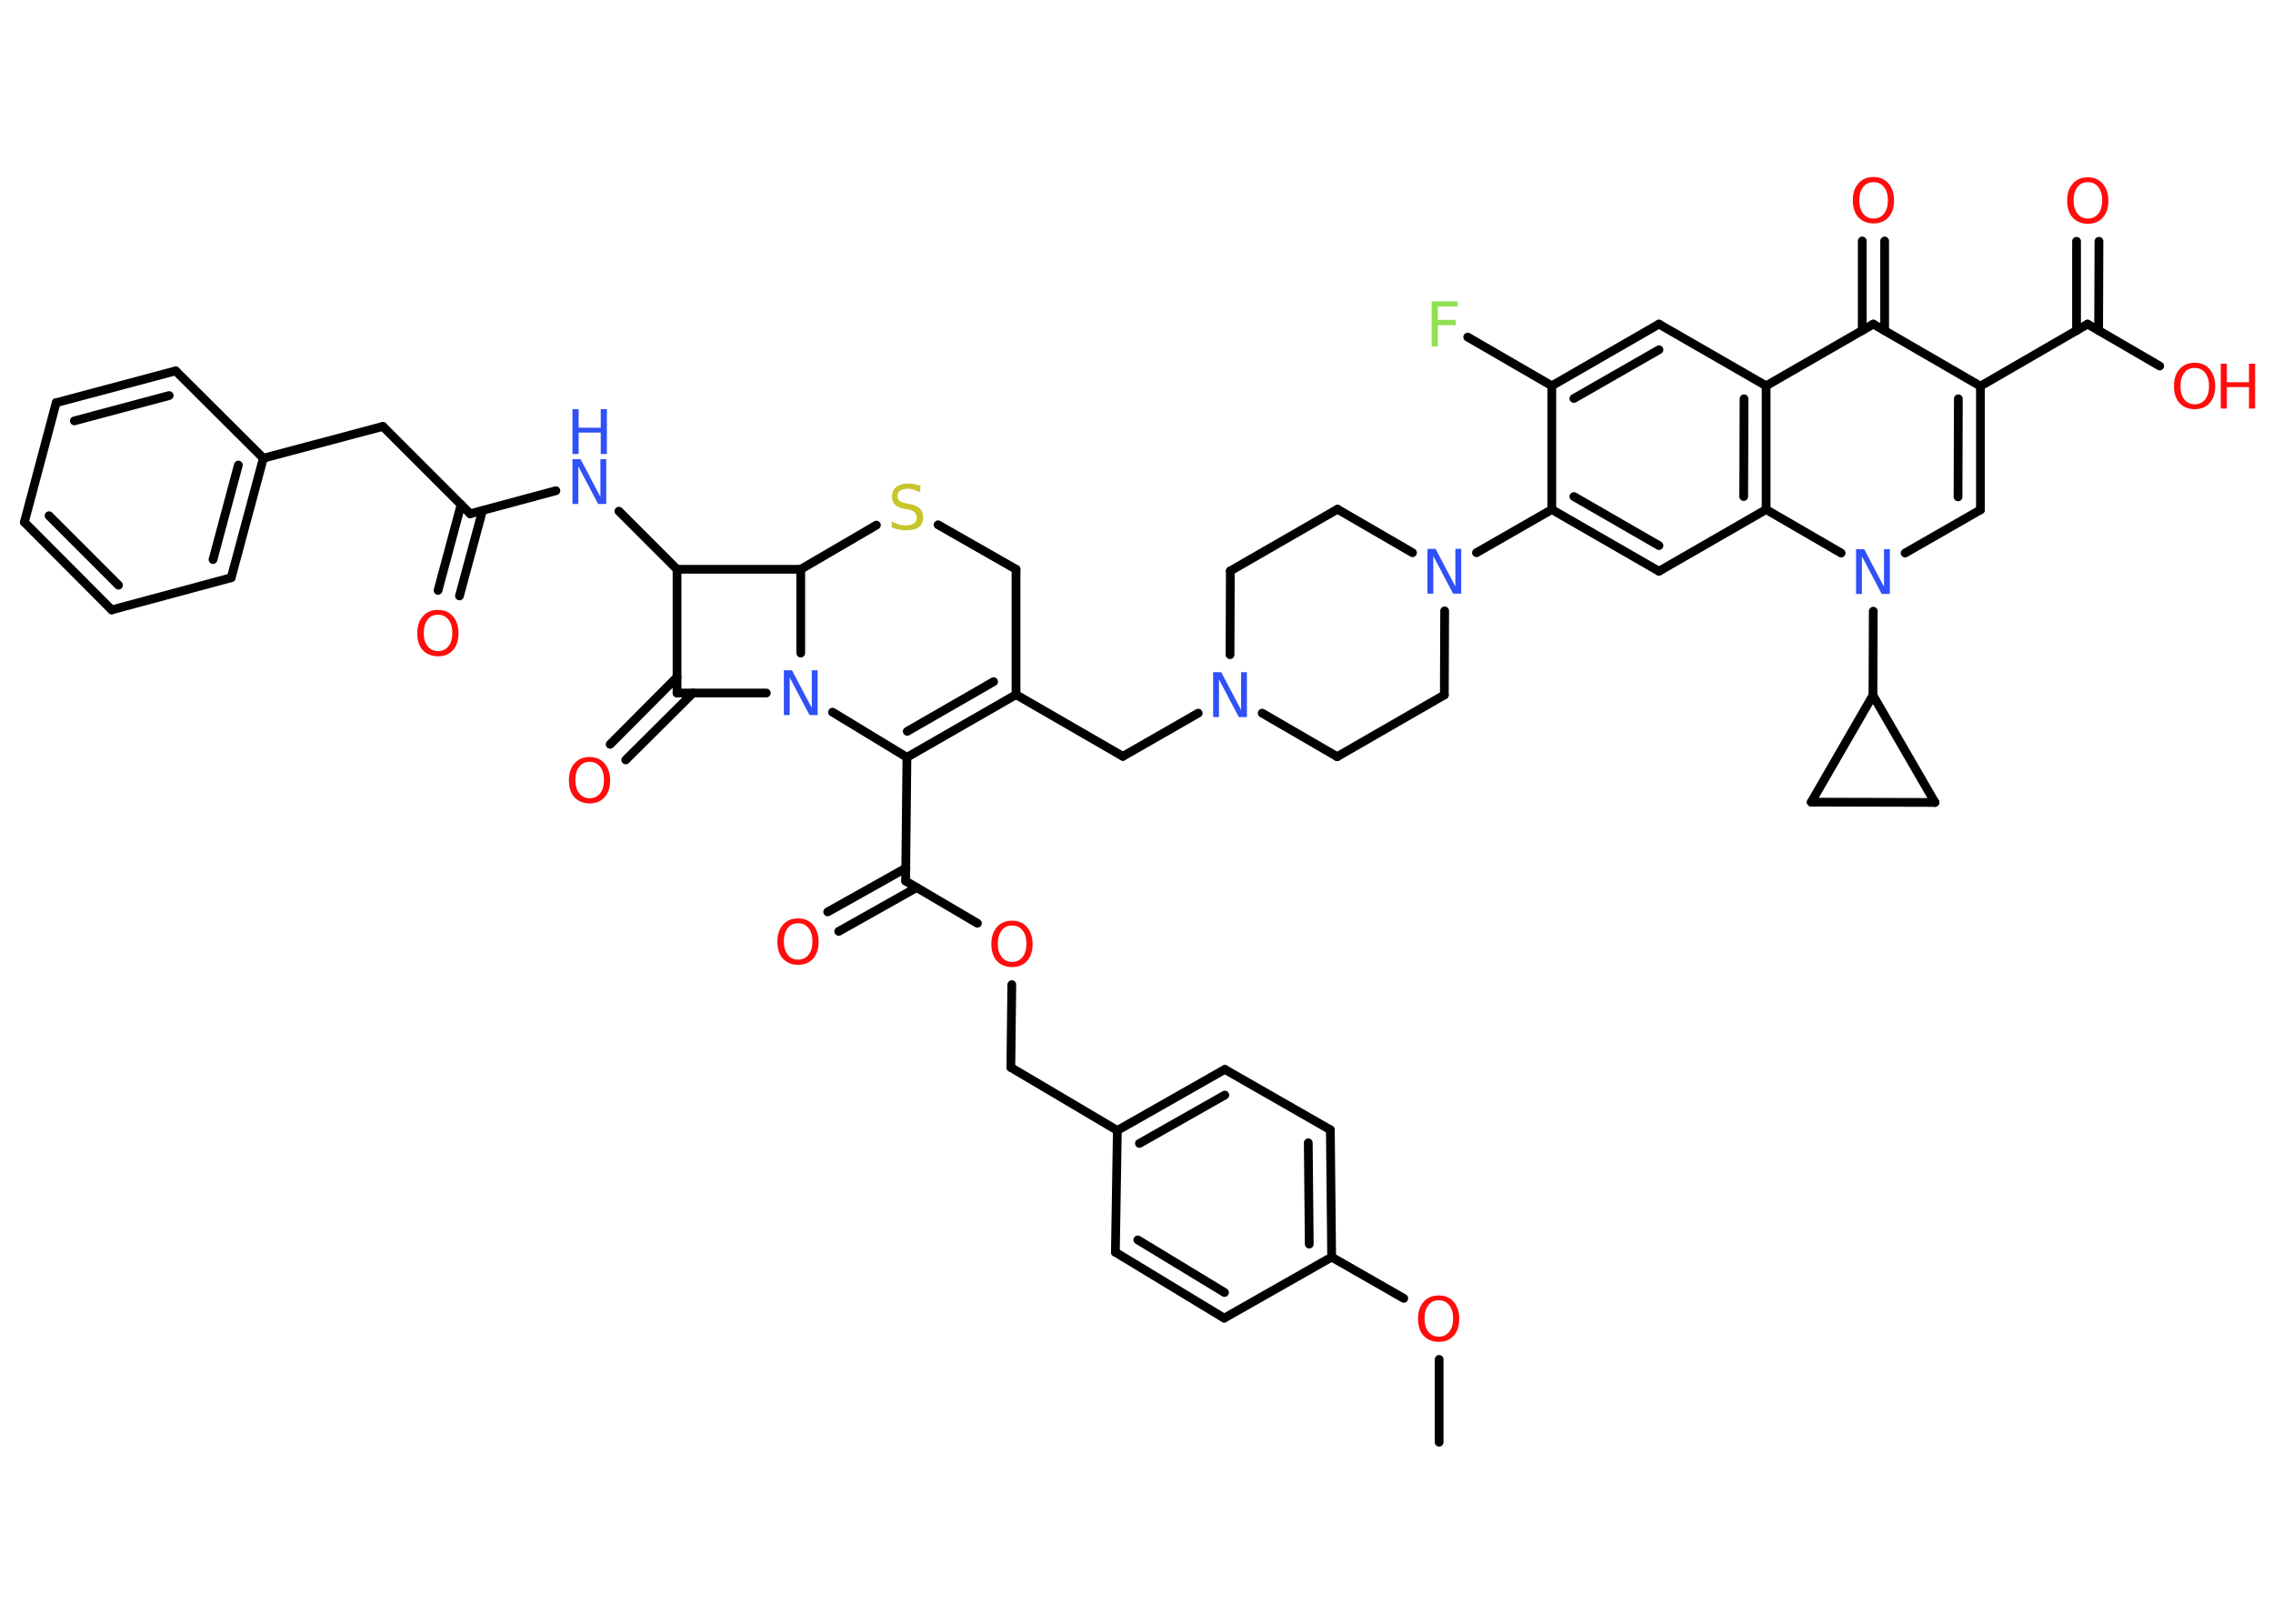 <?xml version='1.0' encoding='UTF-8'?>
<!DOCTYPE svg PUBLIC "-//W3C//DTD SVG 1.1//EN" "http://www.w3.org/Graphics/SVG/1.1/DTD/svg11.dtd">
<svg version='1.2' xmlns='http://www.w3.org/2000/svg' xmlns:xlink='http://www.w3.org/1999/xlink' width='70.0mm' height='50.0mm' viewBox='0 0 70.0 50.0'>
  <desc>Generated by the Chemistry Development Kit (http://github.com/cdk)</desc>
  <g stroke-linecap='round' stroke-linejoin='round' stroke='#000000' stroke-width='.27' fill='#FF0D0D'>
    <rect x='.0' y='.0' width='70.0' height='50.0' fill='#FFFFFF' stroke='none'/>
    <g id='mol1' class='mol'>
      <line id='mol1bnd1' class='bond' x1='44.32' y1='44.41' x2='44.32' y2='41.86'/>
      <line id='mol1bnd2' class='bond' x1='43.23' y1='39.98' x2='41.01' y2='38.71'/>
      <g id='mol1bnd3' class='bond'>
        <line x1='41.01' y1='38.71' x2='40.97' y2='34.79'/>
        <line x1='40.32' y1='38.31' x2='40.29' y2='35.19'/>
      </g>
      <line id='mol1bnd4' class='bond' x1='40.97' y1='34.79' x2='37.72' y2='32.93'/>
      <g id='mol1bnd5' class='bond'>
        <line x1='37.72' y1='32.93' x2='34.41' y2='34.81'/>
        <line x1='37.72' y1='33.72' x2='35.09' y2='35.21'/>
      </g>
      <line id='mol1bnd6' class='bond' x1='34.41' y1='34.81' x2='31.13' y2='32.87'/>
      <line id='mol1bnd7' class='bond' x1='31.13' y1='32.87' x2='31.16' y2='30.32'/>
      <line id='mol1bnd8' class='bond' x1='30.1' y1='28.43' x2='27.89' y2='27.13'/>
      <g id='mol1bnd9' class='bond'>
        <line x1='28.23' y1='27.33' x2='25.83' y2='28.68'/>
        <line x1='27.9' y1='26.73' x2='25.49' y2='28.08'/>
      </g>
      <line id='mol1bnd10' class='bond' x1='27.89' y1='27.13' x2='27.93' y2='23.32'/>
      <g id='mol1bnd11' class='bond'>
        <line x1='27.93' y1='23.32' x2='31.29' y2='21.39'/>
        <line x1='27.94' y1='22.52' x2='30.6' y2='20.99'/>
      </g>
      <line id='mol1bnd12' class='bond' x1='31.29' y1='21.39' x2='34.58' y2='23.29'/>
      <line id='mol1bnd13' class='bond' x1='34.58' y1='23.29' x2='36.9' y2='21.96'/>
      <line id='mol1bnd14' class='bond' x1='38.87' y1='21.96' x2='41.18' y2='23.3'/>
      <line id='mol1bnd15' class='bond' x1='41.18' y1='23.3' x2='44.48' y2='21.4'/>
      <line id='mol1bnd16' class='bond' x1='44.48' y1='21.4' x2='44.49' y2='18.81'/>
      <line id='mol1bnd17' class='bond' x1='45.47' y1='17.02' x2='47.79' y2='15.69'/>
      <g id='mol1bnd18' class='bond'>
        <line x1='47.79' y1='15.69' x2='51.09' y2='17.59'/>
        <line x1='48.47' y1='15.29' x2='51.09' y2='16.8'/>
      </g>
      <line id='mol1bnd19' class='bond' x1='51.09' y1='17.59' x2='54.39' y2='15.69'/>
      <g id='mol1bnd20' class='bond'>
        <line x1='54.39' y1='15.69' x2='54.39' y2='11.88'/>
        <line x1='53.7' y1='15.29' x2='53.71' y2='12.28'/>
      </g>
      <line id='mol1bnd21' class='bond' x1='54.39' y1='11.88' x2='51.09' y2='9.98'/>
      <g id='mol1bnd22' class='bond'>
        <line x1='51.09' y1='9.98' x2='47.79' y2='11.88'/>
        <line x1='51.09' y1='10.77' x2='48.47' y2='12.27'/>
      </g>
      <line id='mol1bnd23' class='bond' x1='47.79' y1='15.69' x2='47.79' y2='11.88'/>
      <line id='mol1bnd24' class='bond' x1='47.79' y1='11.88' x2='45.2' y2='10.38'/>
      <line id='mol1bnd25' class='bond' x1='54.39' y1='11.88' x2='57.69' y2='9.98'/>
      <g id='mol1bnd26' class='bond'>
        <line x1='57.35' y1='10.18' x2='57.35' y2='7.42'/>
        <line x1='58.04' y1='10.18' x2='58.04' y2='7.42'/>
      </g>
      <line id='mol1bnd27' class='bond' x1='57.69' y1='9.98' x2='60.99' y2='11.89'/>
      <line id='mol1bnd28' class='bond' x1='60.99' y1='11.89' x2='64.29' y2='9.98'/>
      <g id='mol1bnd29' class='bond'>
        <line x1='63.95' y1='10.18' x2='63.95' y2='7.43'/>
        <line x1='64.63' y1='10.18' x2='64.64' y2='7.43'/>
      </g>
      <line id='mol1bnd30' class='bond' x1='64.29' y1='9.98' x2='66.51' y2='11.27'/>
      <g id='mol1bnd31' class='bond'>
        <line x1='60.99' y1='15.7' x2='60.99' y2='11.89'/>
        <line x1='60.3' y1='15.3' x2='60.31' y2='12.28'/>
      </g>
      <line id='mol1bnd32' class='bond' x1='60.99' y1='15.7' x2='58.67' y2='17.03'/>
      <line id='mol1bnd33' class='bond' x1='54.39' y1='15.69' x2='56.7' y2='17.03'/>
      <line id='mol1bnd34' class='bond' x1='57.69' y1='18.82' x2='57.68' y2='21.41'/>
      <line id='mol1bnd35' class='bond' x1='57.68' y1='21.41' x2='59.59' y2='24.71'/>
      <line id='mol1bnd36' class='bond' x1='59.59' y1='24.71' x2='55.78' y2='24.7'/>
      <line id='mol1bnd37' class='bond' x1='57.68' y1='21.41' x2='55.78' y2='24.7'/>
      <line id='mol1bnd38' class='bond' x1='43.5' y1='17.02' x2='41.19' y2='15.68'/>
      <line id='mol1bnd39' class='bond' x1='41.19' y1='15.68' x2='37.89' y2='17.58'/>
      <line id='mol1bnd40' class='bond' x1='37.88' y1='20.16' x2='37.89' y2='17.58'/>
      <line id='mol1bnd41' class='bond' x1='31.29' y1='21.39' x2='31.29' y2='17.53'/>
      <line id='mol1bnd42' class='bond' x1='31.29' y1='17.53' x2='28.89' y2='16.16'/>
      <line id='mol1bnd43' class='bond' x1='26.99' y1='16.17' x2='24.66' y2='17.53'/>
      <line id='mol1bnd44' class='bond' x1='24.66' y1='17.53' x2='20.85' y2='17.53'/>
      <line id='mol1bnd45' class='bond' x1='20.85' y1='17.53' x2='19.06' y2='15.74'/>
      <line id='mol1bnd46' class='bond' x1='17.12' y1='15.11' x2='14.48' y2='15.82'/>
      <g id='mol1bnd47' class='bond'>
        <line x1='14.86' y1='15.72' x2='14.15' y2='18.35'/>
        <line x1='14.2' y1='15.54' x2='13.49' y2='18.18'/>
      </g>
      <line id='mol1bnd48' class='bond' x1='14.48' y1='15.82' x2='11.79' y2='13.13'/>
      <line id='mol1bnd49' class='bond' x1='11.79' y1='13.13' x2='8.11' y2='14.11'/>
      <g id='mol1bnd50' class='bond'>
        <line x1='7.12' y1='17.79' x2='8.11' y2='14.11'/>
        <line x1='6.56' y1='17.23' x2='7.34' y2='14.32'/>
      </g>
      <line id='mol1bnd51' class='bond' x1='7.12' y1='17.79' x2='3.44' y2='18.78'/>
      <g id='mol1bnd52' class='bond'>
        <line x1='.75' y1='16.08' x2='3.44' y2='18.78'/>
        <line x1='1.51' y1='15.88' x2='3.65' y2='18.02'/>
      </g>
      <line id='mol1bnd53' class='bond' x1='.75' y1='16.08' x2='1.73' y2='12.4'/>
      <g id='mol1bnd54' class='bond'>
        <line x1='5.41' y1='11.42' x2='1.73' y2='12.4'/>
        <line x1='5.21' y1='12.18' x2='2.29' y2='12.96'/>
      </g>
      <line id='mol1bnd55' class='bond' x1='8.11' y1='14.11' x2='5.41' y2='11.42'/>
      <line id='mol1bnd56' class='bond' x1='20.85' y1='17.53' x2='20.85' y2='21.34'/>
      <g id='mol1bnd57' class='bond'>
        <line x1='21.34' y1='21.34' x2='19.27' y2='23.4'/>
        <line x1='20.85' y1='20.85' x2='18.79' y2='22.92'/>
      </g>
      <line id='mol1bnd58' class='bond' x1='20.85' y1='21.34' x2='23.6' y2='21.34'/>
      <line id='mol1bnd59' class='bond' x1='27.93' y1='23.32' x2='25.64' y2='21.93'/>
      <line id='mol1bnd60' class='bond' x1='24.66' y1='17.53' x2='24.66' y2='20.11'/>
      <line id='mol1bnd61' class='bond' x1='34.41' y1='34.81' x2='34.35' y2='38.56'/>
      <g id='mol1bnd62' class='bond'>
        <line x1='34.35' y1='38.56' x2='37.7' y2='40.59'/>
        <line x1='35.04' y1='38.18' x2='37.71' y2='39.8'/>
      </g>
      <line id='mol1bnd63' class='bond' x1='41.01' y1='38.71' x2='37.7' y2='40.59'/>
      <path id='mol1atm2' class='atom' d='M44.31 40.04q-.21 .0 -.32 .15q-.12 .15 -.12 .41q.0 .26 .12 .41q.12 .15 .32 .15q.2 .0 .32 -.15q.12 -.15 .12 -.41q.0 -.26 -.12 -.41q-.12 -.15 -.32 -.15zM44.31 39.89q.29 .0 .46 .2q.17 .2 .17 .52q.0 .33 -.17 .52q-.17 .19 -.46 .19q-.29 .0 -.47 -.19q-.17 -.19 -.17 -.52q.0 -.33 .17 -.52q.17 -.2 .47 -.2z' stroke='none'/>
      <path id='mol1atm8' class='atom' d='M31.17 28.5q-.21 .0 -.32 .15q-.12 .15 -.12 .41q.0 .26 .12 .41q.12 .15 .32 .15q.2 .0 .32 -.15q.12 -.15 .12 -.41q.0 -.26 -.12 -.41q-.12 -.15 -.32 -.15zM31.17 28.35q.29 .0 .46 .2q.17 .2 .17 .52q.0 .33 -.17 .52q-.17 .19 -.46 .19q-.29 .0 -.47 -.19q-.17 -.19 -.17 -.52q.0 -.33 .17 -.52q.17 -.2 .47 -.2z' stroke='none'/>
      <path id='mol1atm10' class='atom' d='M24.58 28.43q-.21 .0 -.32 .15q-.12 .15 -.12 .41q.0 .26 .12 .41q.12 .15 .32 .15q.2 .0 .32 -.15q.12 -.15 .12 -.41q.0 -.26 -.12 -.41q-.12 -.15 -.32 -.15zM24.58 28.28q.29 .0 .46 .2q.17 .2 .17 .52q.0 .33 -.17 .52q-.17 .19 -.46 .19q-.29 .0 -.47 -.19q-.17 -.19 -.17 -.52q.0 -.33 .17 -.52q.17 -.2 .47 -.2z' stroke='none'/>
      <path id='mol1atm14' class='atom' d='M37.36 20.7h.25l.61 1.16v-1.16h.18v1.38h-.25l-.61 -1.16v1.16h-.18v-1.38z' stroke='none' fill='#3050F8'/>
      <path id='mol1atm17' class='atom' d='M43.96 16.9h.25l.61 1.16v-1.16h.18v1.38h-.25l-.61 -1.16v1.16h-.18v-1.38z' stroke='none' fill='#3050F8'/>
      <path id='mol1atm24' class='atom' d='M44.1 9.28h.79v.16h-.61v.41h.55v.16h-.55v.66h-.19v-1.38z' stroke='none' fill='#90E050'/>
      <path id='mol1atm26' class='atom' d='M57.7 5.61q-.21 .0 -.32 .15q-.12 .15 -.12 .41q.0 .26 .12 .41q.12 .15 .32 .15q.2 .0 .32 -.15q.12 -.15 .12 -.41q.0 -.26 -.12 -.41q-.12 -.15 -.32 -.15zM57.7 5.45q.29 .0 .46 .2q.17 .2 .17 .52q.0 .33 -.17 .52q-.17 .19 -.46 .19q-.29 .0 -.47 -.19q-.17 -.19 -.17 -.52q.0 -.33 .17 -.52q.17 -.2 .47 -.2z' stroke='none'/>
      <path id='mol1atm29' class='atom' d='M64.3 5.61q-.21 .0 -.32 .15q-.12 .15 -.12 .41q.0 .26 .12 .41q.12 .15 .32 .15q.2 .0 .32 -.15q.12 -.15 .12 -.41q.0 -.26 -.12 -.41q-.12 -.15 -.32 -.15zM64.3 5.46q.29 .0 .46 .2q.17 .2 .17 .52q.0 .33 -.17 .52q-.17 .19 -.46 .19q-.29 .0 -.47 -.19q-.17 -.19 -.17 -.52q.0 -.33 .17 -.52q.17 -.2 .47 -.2z' stroke='none'/>
      <g id='mol1atm30' class='atom'>
        <path d='M67.59 11.33q-.21 .0 -.32 .15q-.12 .15 -.12 .41q.0 .26 .12 .41q.12 .15 .32 .15q.2 .0 .32 -.15q.12 -.15 .12 -.41q.0 -.26 -.12 -.41q-.12 -.15 -.32 -.15zM67.59 11.17q.29 .0 .46 .2q.17 .2 .17 .52q.0 .33 -.17 .52q-.17 .19 -.46 .19q-.29 .0 -.47 -.19q-.17 -.19 -.17 -.52q.0 -.33 .17 -.52q.17 -.2 .47 -.2z' stroke='none'/>
        <path d='M68.39 11.2h.19v.57h.68v-.57h.19v1.38h-.19v-.66h-.68v.66h-.19v-1.38z' stroke='none'/>
      </g>
      <path id='mol1atm32' class='atom' d='M57.16 16.91h.25l.61 1.16v-1.16h.18v1.38h-.25l-.61 -1.16v1.16h-.18v-1.38z' stroke='none' fill='#3050F8'/>
      <path id='mol1atm39' class='atom' d='M28.34 14.98v.18q-.1 -.05 -.2 -.08q-.09 -.03 -.18 -.03q-.15 .0 -.24 .06q-.08 .06 -.08 .17q.0 .09 .06 .14q.06 .05 .21 .08l.11 .02q.21 .04 .31 .14q.1 .1 .1 .27q.0 .2 -.13 .3q-.13 .1 -.4 .1q-.1 .0 -.21 -.02q-.11 -.02 -.23 -.07v-.19q.11 .06 .22 .1q.11 .03 .21 .03q.16 .0 .25 -.06q.09 -.06 .09 -.18q.0 -.1 -.06 -.16q-.06 -.06 -.2 -.09l-.11 -.02q-.21 -.04 -.3 -.13q-.09 -.09 -.09 -.25q.0 -.18 .13 -.29q.13 -.11 .36 -.11q.1 .0 .2 .02q.1 .02 .21 .05z' stroke='none' fill='#C6C62C'/>
      <g id='mol1atm42' class='atom'>
        <path d='M17.63 14.14h.25l.61 1.16v-1.16h.18v1.38h-.25l-.61 -1.16v1.16h-.18v-1.38z' stroke='none' fill='#3050F8'/>
        <path d='M17.63 12.6h.19v.57h.68v-.57h.19v1.38h-.19v-.66h-.68v.66h-.19v-1.38z' stroke='none' fill='#3050F8'/>
      </g>
      <path id='mol1atm44' class='atom' d='M13.49 18.93q-.21 .0 -.32 .15q-.12 .15 -.12 .41q.0 .26 .12 .41q.12 .15 .32 .15q.2 .0 .32 -.15q.12 -.15 .12 -.41q.0 -.26 -.12 -.41q-.12 -.15 -.32 -.15zM13.49 18.78q.29 .0 .46 .2q.17 .2 .17 .52q.0 .33 -.17 .52q-.17 .19 -.46 .19q-.29 .0 -.47 -.19q-.17 -.19 -.17 -.52q.0 -.33 .17 -.52q.17 -.2 .47 -.2z' stroke='none'/>
      <path id='mol1atm53' class='atom' d='M18.16 23.46q-.21 .0 -.32 .15q-.12 .15 -.12 .41q.0 .26 .12 .41q.12 .15 .32 .15q.2 .0 .32 -.15q.12 -.15 .12 -.41q.0 -.26 -.12 -.41q-.12 -.15 -.32 -.15zM18.16 23.31q.29 .0 .46 .2q.17 .2 .17 .52q.0 .33 -.17 .52q-.17 .19 -.46 .19q-.29 .0 -.47 -.19q-.17 -.19 -.17 -.52q.0 -.33 .17 -.52q.17 -.2 .47 -.2z' stroke='none'/>
      <path id='mol1atm54' class='atom' d='M24.14 20.64h.25l.61 1.16v-1.16h.18v1.38h-.25l-.61 -1.16v1.16h-.18v-1.38z' stroke='none' fill='#3050F8'/>
    </g>
  </g>
</svg>
